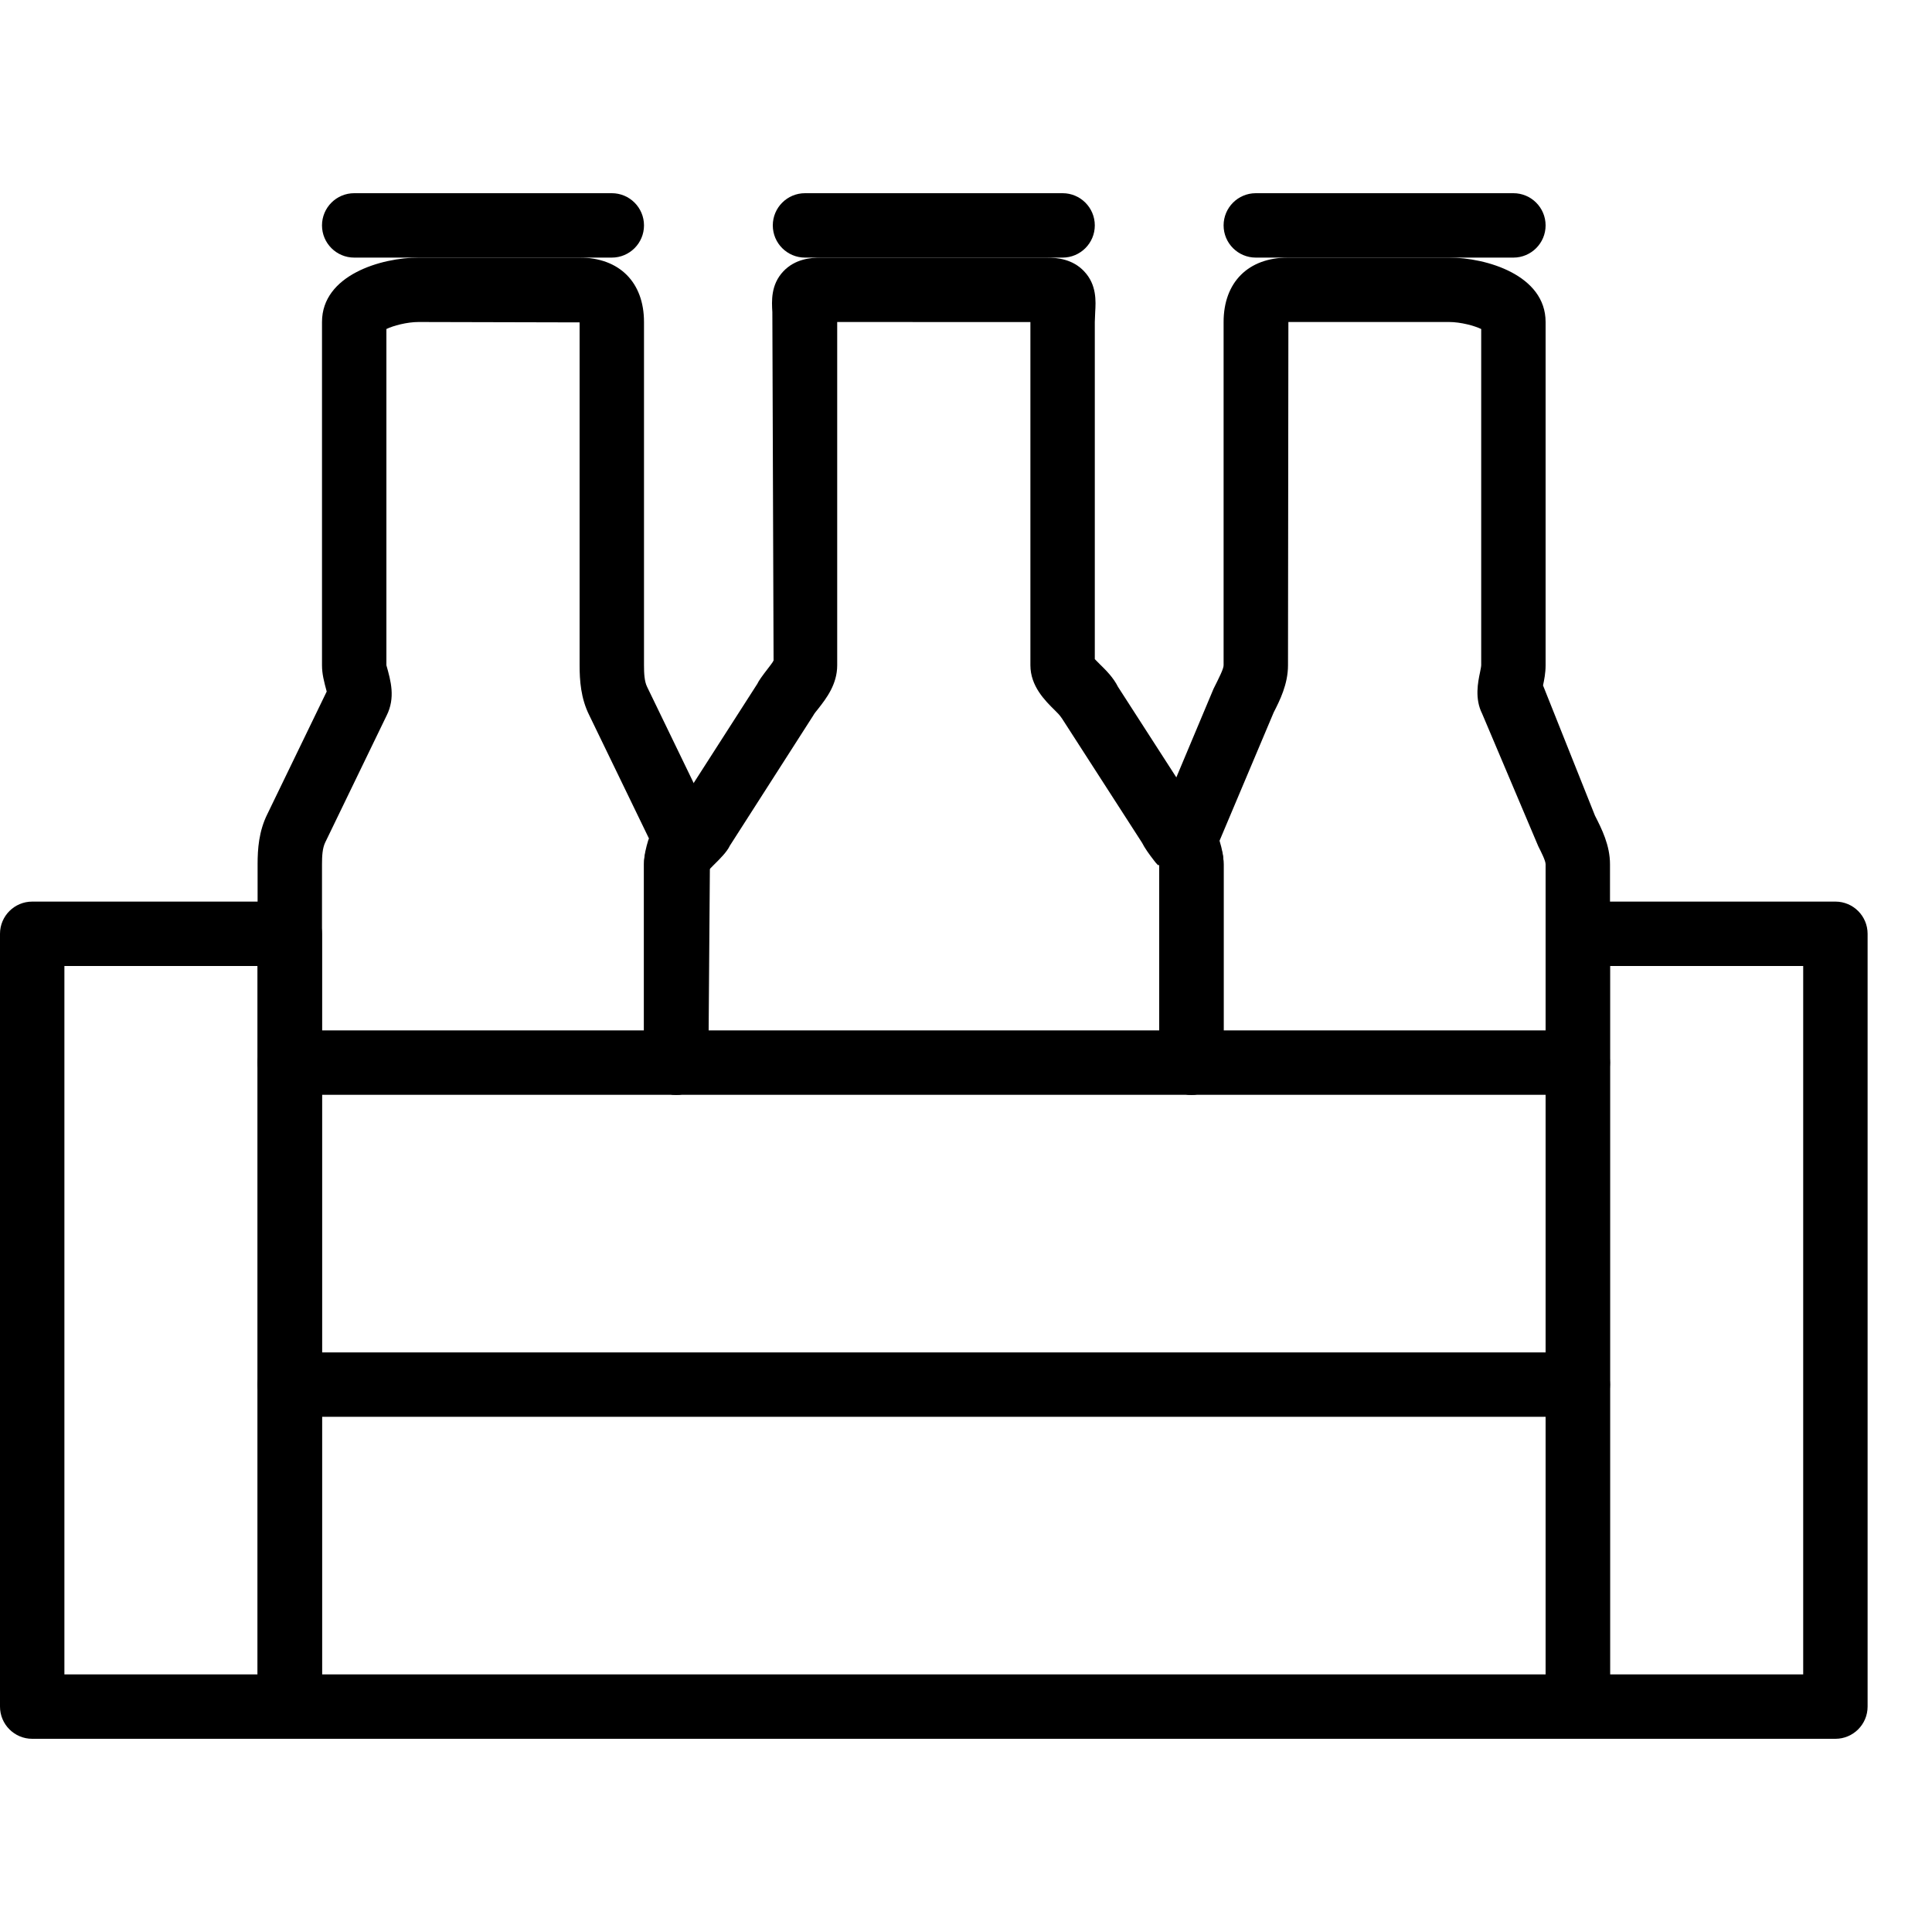 <?xml version="1.0" encoding="iso-8859-1"?>
<!-- Generator: Adobe Illustrator 19.2.1, SVG Export Plug-In . SVG Version: 6.00 Build 0)  -->
<svg version="1.1" xmlns="http://www.w3.org/2000/svg" xmlns:xlink="http://www.w3.org/1999/xlink" x="0px" y="0px"
	 viewBox="0 0 30 30" style="enable-background:new 0 0 30 30;" xml:space="preserve">
<g id="Present_1">
</g>
<g id="Present_2">
</g>
<g id="Present_3">
</g>
<g id="Present_Cake">
</g>
<g id="Present_4">
</g>
<g id="Birthday_Cake_1">
</g>
<g id="Birthday_Cake_2">
</g>
<g id="Cake_Piece">
</g>
<g id="Cupcake">
</g>
<g id="Lollipop">
</g>
<g id="Birthday_Greetings_1">
</g>
<g id="Party_Greetings_2">
</g>
<g id="Birthday_Invitation">
</g>
<g id="Birthday_1">
</g>
<g id="Birthday_2">
</g>
<g id="Birthday_Message_1">
</g>
<g id="Birthday_Message_2">
</g>
<g id="Birthyday_Hat_1">
</g>
<g id="Birthay_Hat_2">
</g>
<g id="Birthday_Hat3">
</g>
<g id="Birthday_Decoration_1">
</g>
<g id="Birthday_Decoration_2">
</g>
<g id="Birthday_Decoration_3">
</g>
<g id="Horn_1">
</g>
<g id="Horn_2">
</g>
<g id="Baloon">
</g>
<g id="Balloons_1">
</g>
<g id="Balloons_2">
</g>
<g id="Birthday_Picture">
</g>
<g id="Kid_x27_s_Champagne">
</g>
<g id="Candy">
</g>
<g id="Birthday_Card">
</g>
<g id="Flowers">
</g>
<g id="Birthday_Song">
</g>
<g id="Candle">
</g>
<g id="Sweet_16">
</g>
<g id="Clown">
</g>
<g id="Clown_2">
</g>
<g id="Birthday_Party">
</g>
<g id="Giving_Gift">
</g>
<g id="Present_5">
</g>
<g id="Champagne_in_ice_bucket">
</g>
<g id="Beer">
	<g>
		<g>
			<path d="M24.5,27h-20C4.224,27,4,26.776,4,26.5v-10C4,16.224,4.224,16,4.5,16h20c0.276,0,0.5,0.224,0.5,0.5v10
				C25,26.776,24.776,27,24.5,27z M5,26h19v-9H5V26z"/>
		</g>
		<g>
			<path d="M4.5,27h-4C0.224,27,0,26.776,0,26.5v-12C0,14.224,0.224,14,0.5,14h4C4.776,14,5,14.224,5,14.5v12
				C5,26.776,4.776,27,4.5,27z M1,26h3V15H1V26z"/>
		</g>
		<g>
			<path d="M28.5,27h-4c-0.276,0-0.5-0.224-0.5-0.5v-12c0-0.276,0.224-0.5,0.5-0.5h4c0.276,0,0.5,0.224,0.5,0.5v12
				C29,26.776,28.776,27,28.5,27z M25,26h3V15h-3V26z"/>
		</g>
		<g>
			<path d="M24.5,22h-20C4.224,22,4,21.776,4,21.5S4.224,21,4.5,21h20c0.276,0,0.5,0.224,0.5,0.5S24.776,22,24.5,22z"/>
		</g>
		<g>
			<g>
				<path d="M10.5,17c-0.276,0-0.5-0.224-0.5-0.5v-3.08c0-0.146,0.036-0.271,0.063-0.363c0.007-0.023,0.011-0.034,0.015-0.035
					L9.15,11.106C9.018,10.842,9,10.565,9,10.33V5.006L6.5,5C6.319,5,6.104,5.058,6,5.109v5.221
					c0.068,0.242,0.143,0.503,0.003,0.782l-0.952,1.967C5.006,13.169,5,13.296,5,13.42v3.08C5,16.776,4.776,17,4.5,17
					S4,16.776,4,16.5v-3.08c0-0.235,0.018-0.512,0.153-0.782l0.92-1.9C5.031,10.582,5,10.465,5,10.33V5c0-0.729,0.92-1,1.5-1H9
					c0.617,0,1,0.383,1,1v5.33c0,0.124,0.006,0.251,0.048,0.335l0.958,1.979c0.137,0.273,0.062,0.534,0.018,0.689L11,16.5
					C11,16.776,10.776,17,10.5,17z M10.106,13.079c0,0.002,0.001,0.004,0.002,0.006L10.106,13.079z M5.105,10.671
					c0,0.001-0.001,0.003-0.002,0.005L5.105,10.671z"/>
			</g>
			<g>
				<path d="M18.5,17c-0.276,0-0.5-0.224-0.5-0.5v-3.079c-0.001,0.045-0.05-0.019-0.082-0.061c-0.073-0.094-0.141-0.188-0.185-0.275
					l-1.241-1.926c-0.041-0.062-0.078-0.095-0.114-0.131C16.228,10.88,16,10.655,16,10.33V5.001L13,5v5.33
					c0,0.296-0.168,0.513-0.292,0.672c-0.03,0.038-0.062,0.074-0.081,0.11l-1.294,2.02c-0.045,0.097-0.156,0.206-0.253,0.302
					c-0.024,0.024-0.056,0.056-0.08,0.081V16.5c0,0.276-0.224,0.5-0.5,0.5S10,16.776,10,16.5v-3.08c0-0.325,0.228-0.55,0.378-0.698
					c0.036-0.036,0.074-0.069,0.098-0.103l1.284-2.001c0.017-0.041,0.085-0.135,0.158-0.229c0.033-0.043,0.083-0.106,0.094-0.133
					l-0.019-5.409c-0.01-0.169-0.026-0.425,0.17-0.633C12.344,4.022,12.585,4,12.75,4h3.5c0.165,0,0.406,0.022,0.586,0.215
					c0.196,0.208,0.18,0.464,0.17,0.633L17,5v5.235c0.024,0.025,0.056,0.057,0.08,0.081c0.098,0.096,0.208,0.205,0.28,0.349
					l1.241,1.926c0.046,0.083,0.077,0.119,0.107,0.157C18.832,12.907,19,13.124,19,13.42v3.08C19,16.776,18.776,17,18.5,17z
					 M10.968,13.553L10.968,13.553L10.968,13.553z"/>
			</g>
			<g>
				<path d="M24.5,17c-0.276,0-0.5-0.224-0.5-0.5v-3.08c0-0.056-0.069-0.19-0.114-0.28l-0.871-2.057
					c-0.119-0.236-0.065-0.491-0.033-0.645C22.989,10.401,23,10.35,23,10.33V5.109C22.896,5.058,22.681,5,22.5,5h-2.494L20,10.33
					c0,0.295-0.128,0.548-0.222,0.732l-0.841,1.993C18.978,13.191,19,13.297,19,13.42v3.08c0,0.276-0.224,0.5-0.5,0.5
					S18,16.776,18,16.5v-3.08c0-0.02-0.011-0.071-0.019-0.108c-0.032-0.153-0.086-0.408,0.047-0.674l0.816-1.943
					C18.931,10.521,19,10.386,19,10.33V5c0-0.617,0.383-1,1-1h2.5C23.08,4,24,4.271,24,5v5.33c0,0.123-0.022,0.229-0.04,0.313
					l0.807,2.023C24.872,12.872,25,13.125,25,13.42v3.08C25,16.776,24.776,17,24.5,17z"/>
			</g>
		</g>
		<g>
			<path d="M9.5,4h-4C5.224,4,5,3.776,5,3.5S5.224,3,5.5,3h4C9.776,3,10,3.224,10,3.5S9.776,4,9.5,4z"/>
		</g>
		<g>
			<path d="M16.5,4h-4C12.224,4,12,3.776,12,3.5S12.224,3,12.5,3h4C16.776,3,17,3.224,17,3.5S16.776,4,16.5,4z"/>
		</g>
		<g>
			<path d="M23.5,4h-4C19.224,4,19,3.776,19,3.5S19.224,3,19.5,3h4C23.776,3,24,3.224,24,3.5S23.776,4,23.5,4z"/>
		</g>
	</g>
</g>
<g id="Truffles">
</g>
<g id="Pinata">
</g>
</svg>

